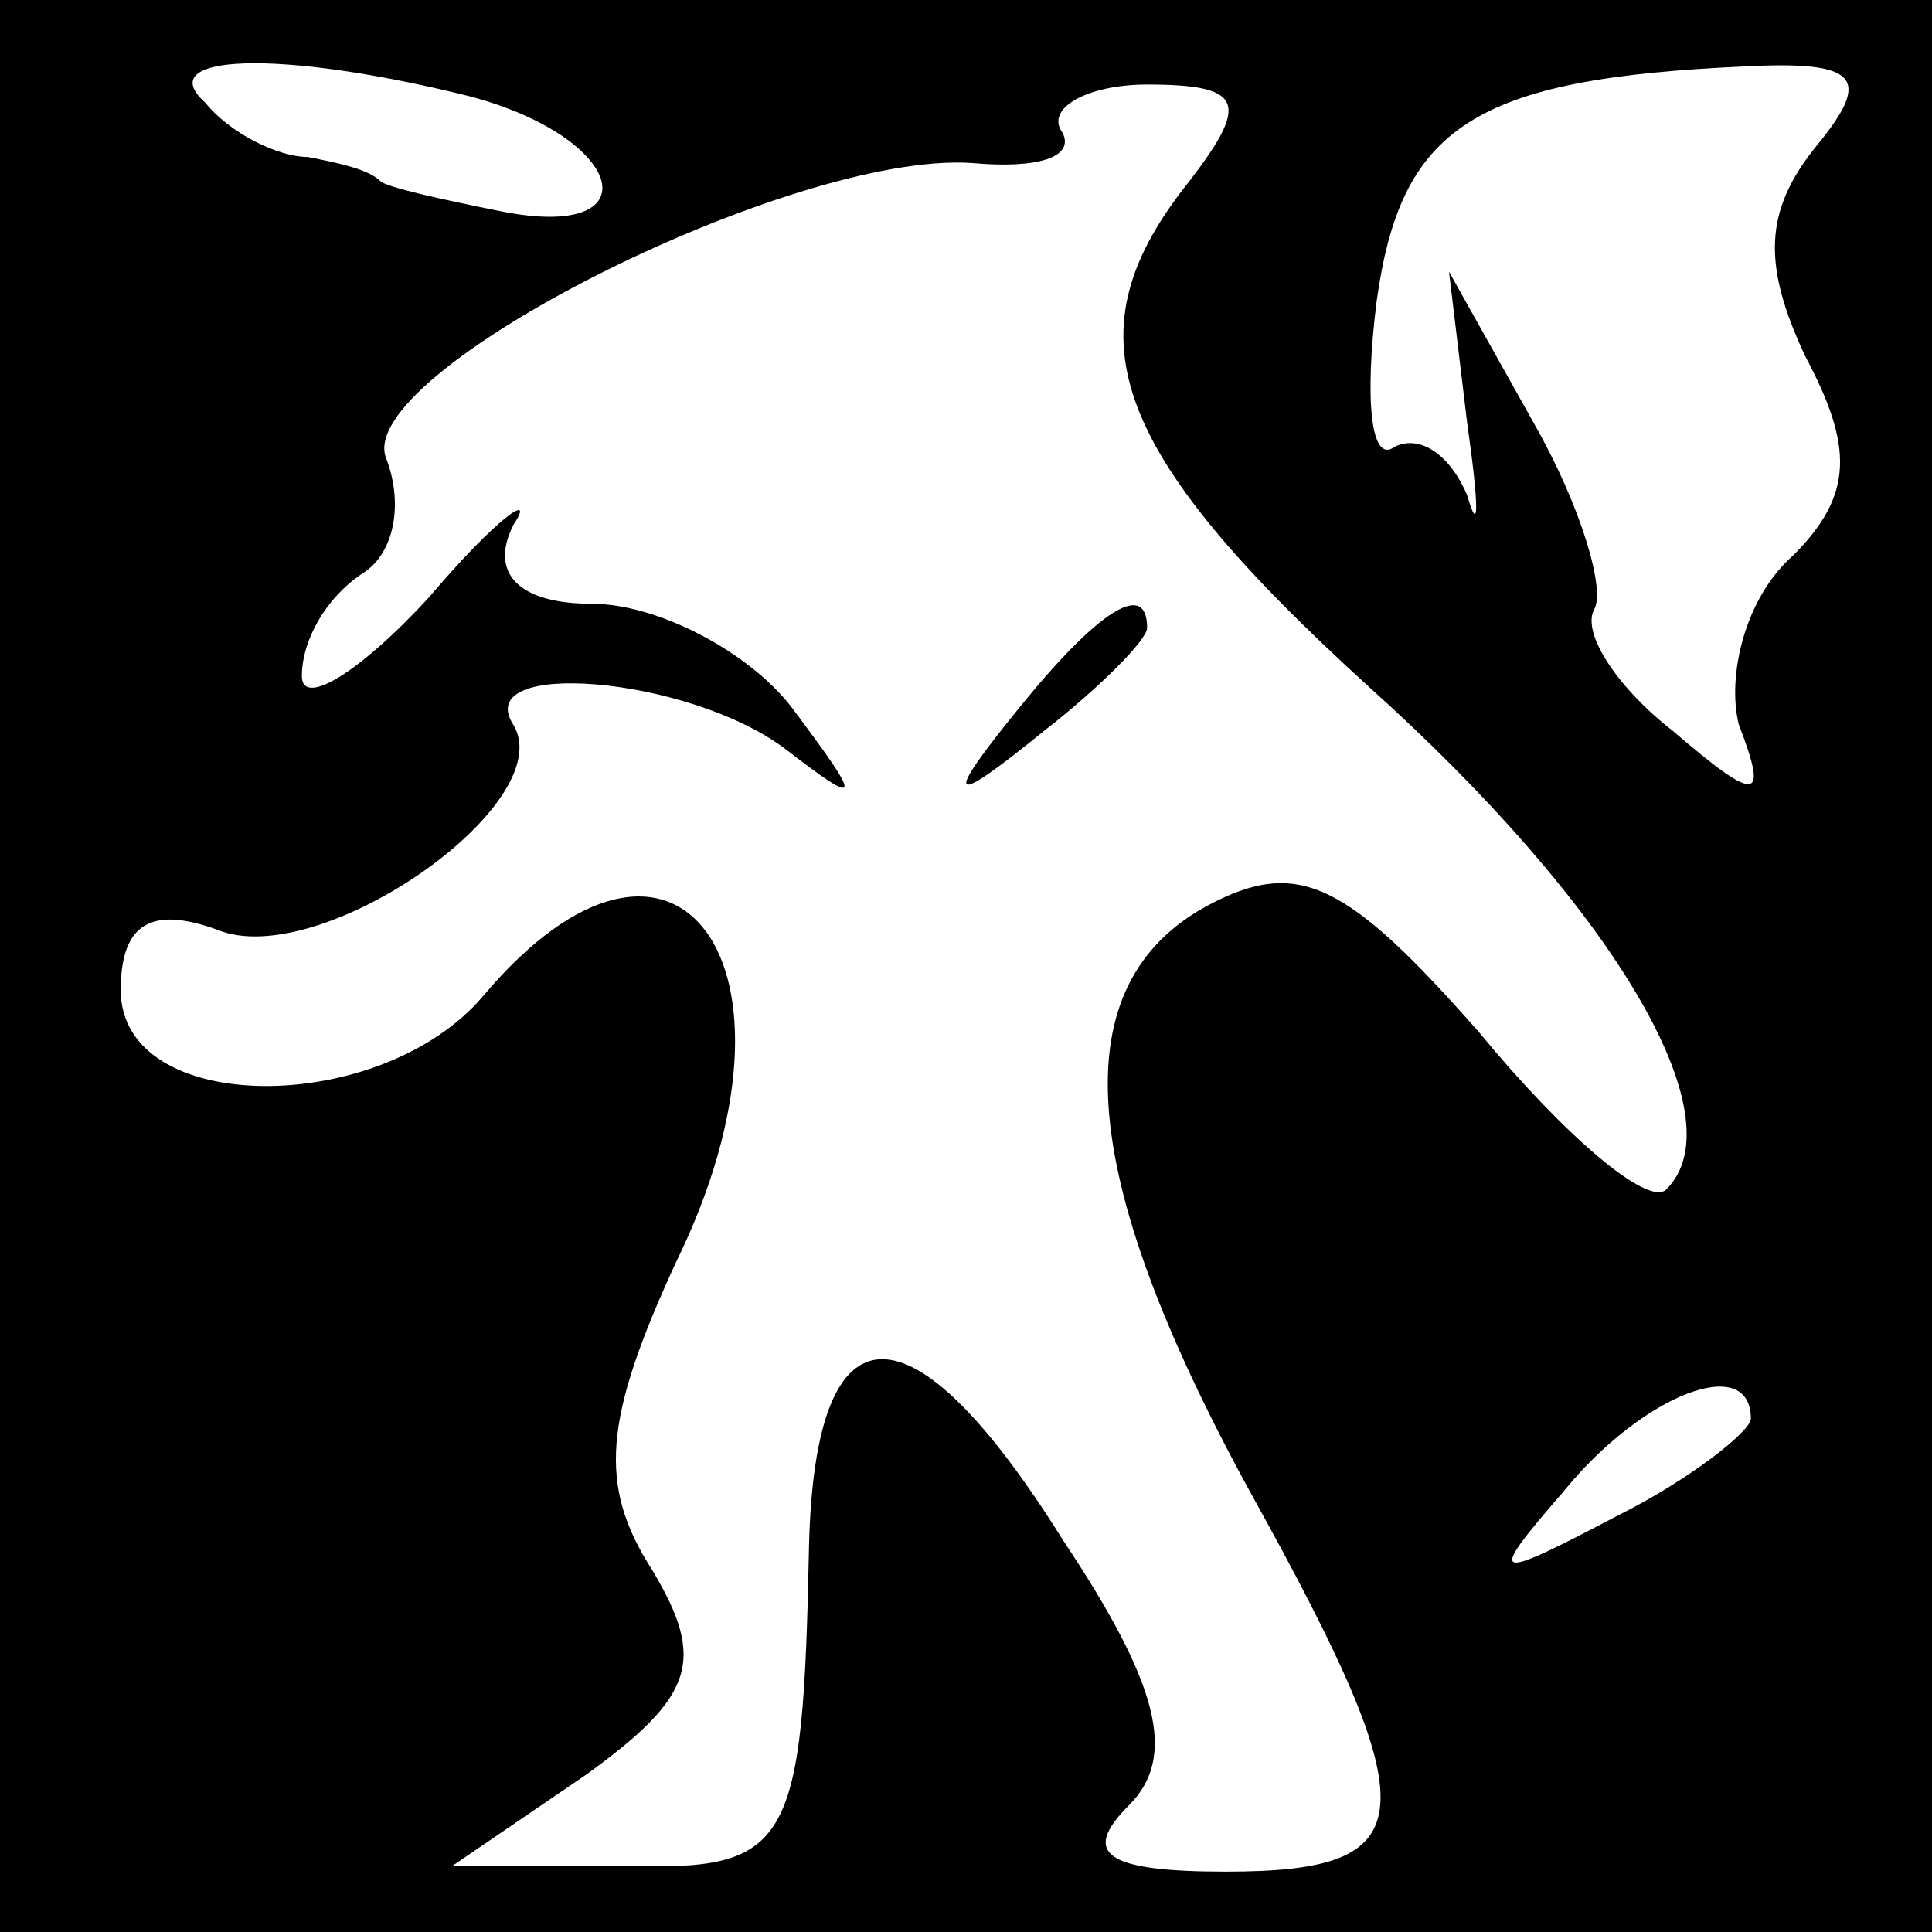 <?xml version="1.0" standalone="no"?>
<!DOCTYPE svg PUBLIC "-//W3C//DTD SVG 20010904//EN"
 "http://www.w3.org/TR/2001/REC-SVG-20010904/DTD/svg10.dtd">
<svg version="1.0" xmlns="http://www.w3.org/2000/svg"
 width="32pt" height="32pt" viewBox="0 0 32 32"
 preserveAspectRatio="xMidYMid meet">
<rect x="0" y="0" width="32" height="32" fill="#808080" stroke="none"/>
<g transform="translate(0,32) scale(0.1,-0.1)"
fill="#000000" stroke="none">
<path fill="#000000" stroke="none" d="M0 160 l0 -160 160 0 160 0 0 160 0
160 -160 0 -160 0 0 -160z"/>
<path fill="#ffffff" stroke="none" d="M78 304 c26 -7 30 -24 5 -19 -10 2 -19
4 -20 5 -2 2 -7 3 -12 4 -5 0 -13 4 -17 9 -9 8 12 9 44 1z"/>
<path fill="#ffffff" stroke="none" d="M197 290 c-20 -25 -14 -44 30 -84 40
-36 61 -71 49 -83 -3 -3 -17 9 -31 26 -22 25 -30 29 -45 21 -24 -13 -22 -44 7
-97 30 -54 29 -63 -4 -63 -20 0 -24 3 -16 11 8 8 5 20 -11 44 -25 40 -41 40
-42 -1 -1 -50 -3 -54 -31 -53 l-28 0 22 15 c18 13 20 19 11 34 -9 14 -8 25 4
51 24 49 0 82 -32 44 -17 -20 -60 -20 -60 1 0 11 5 14 16 10 17 -7 57 21 49
34 -7 11 29 8 45 -4 13 -10 13 -9 1 7 -7 9 -22 17 -33 17 -12 0 -17 5 -13 13
4 6 -3 1 -14 -12 -12 -13 -21 -18 -21 -13 0 6 4 13 10 17 5 3 7 11 4 19 -6 14
67 51 97 49 11 -1 17 1 15 5 -3 4 4 8 14 8 16 0 17 -3 7 -16z"/>
<path fill="#ffffff" stroke="none" d="M301 296 c-9 -11 -9 -20 -2 -35 8 -15
8 -23 -2 -33 -8 -7 -11 -20 -9 -28 5 -13 3 -13 -11 -1 -9 7 -15 16 -13 20 2 3
-2 17 -10 31 l-14 25 3 -25 c2 -14 2 -19 0 -12 -3 7 -8 10 -12 8 -4 -3 -5 8
-3 24 4 29 16 37 61 39 19 1 21 -2 12 -13z"/>
<path fill="#ffffff" stroke="none" d="M290 85 c0 -2 -10 -10 -22 -16 -21 -11
-22 -11 -9 4 13 16 31 23 31 12z"/>
<path fill="#000000" stroke="none" d="M169 203 c-13 -16 -12 -17 4 -4 9 7 17
15 17 17 0 8 -8 3 -21 -13z"/>
</g>
</svg>
